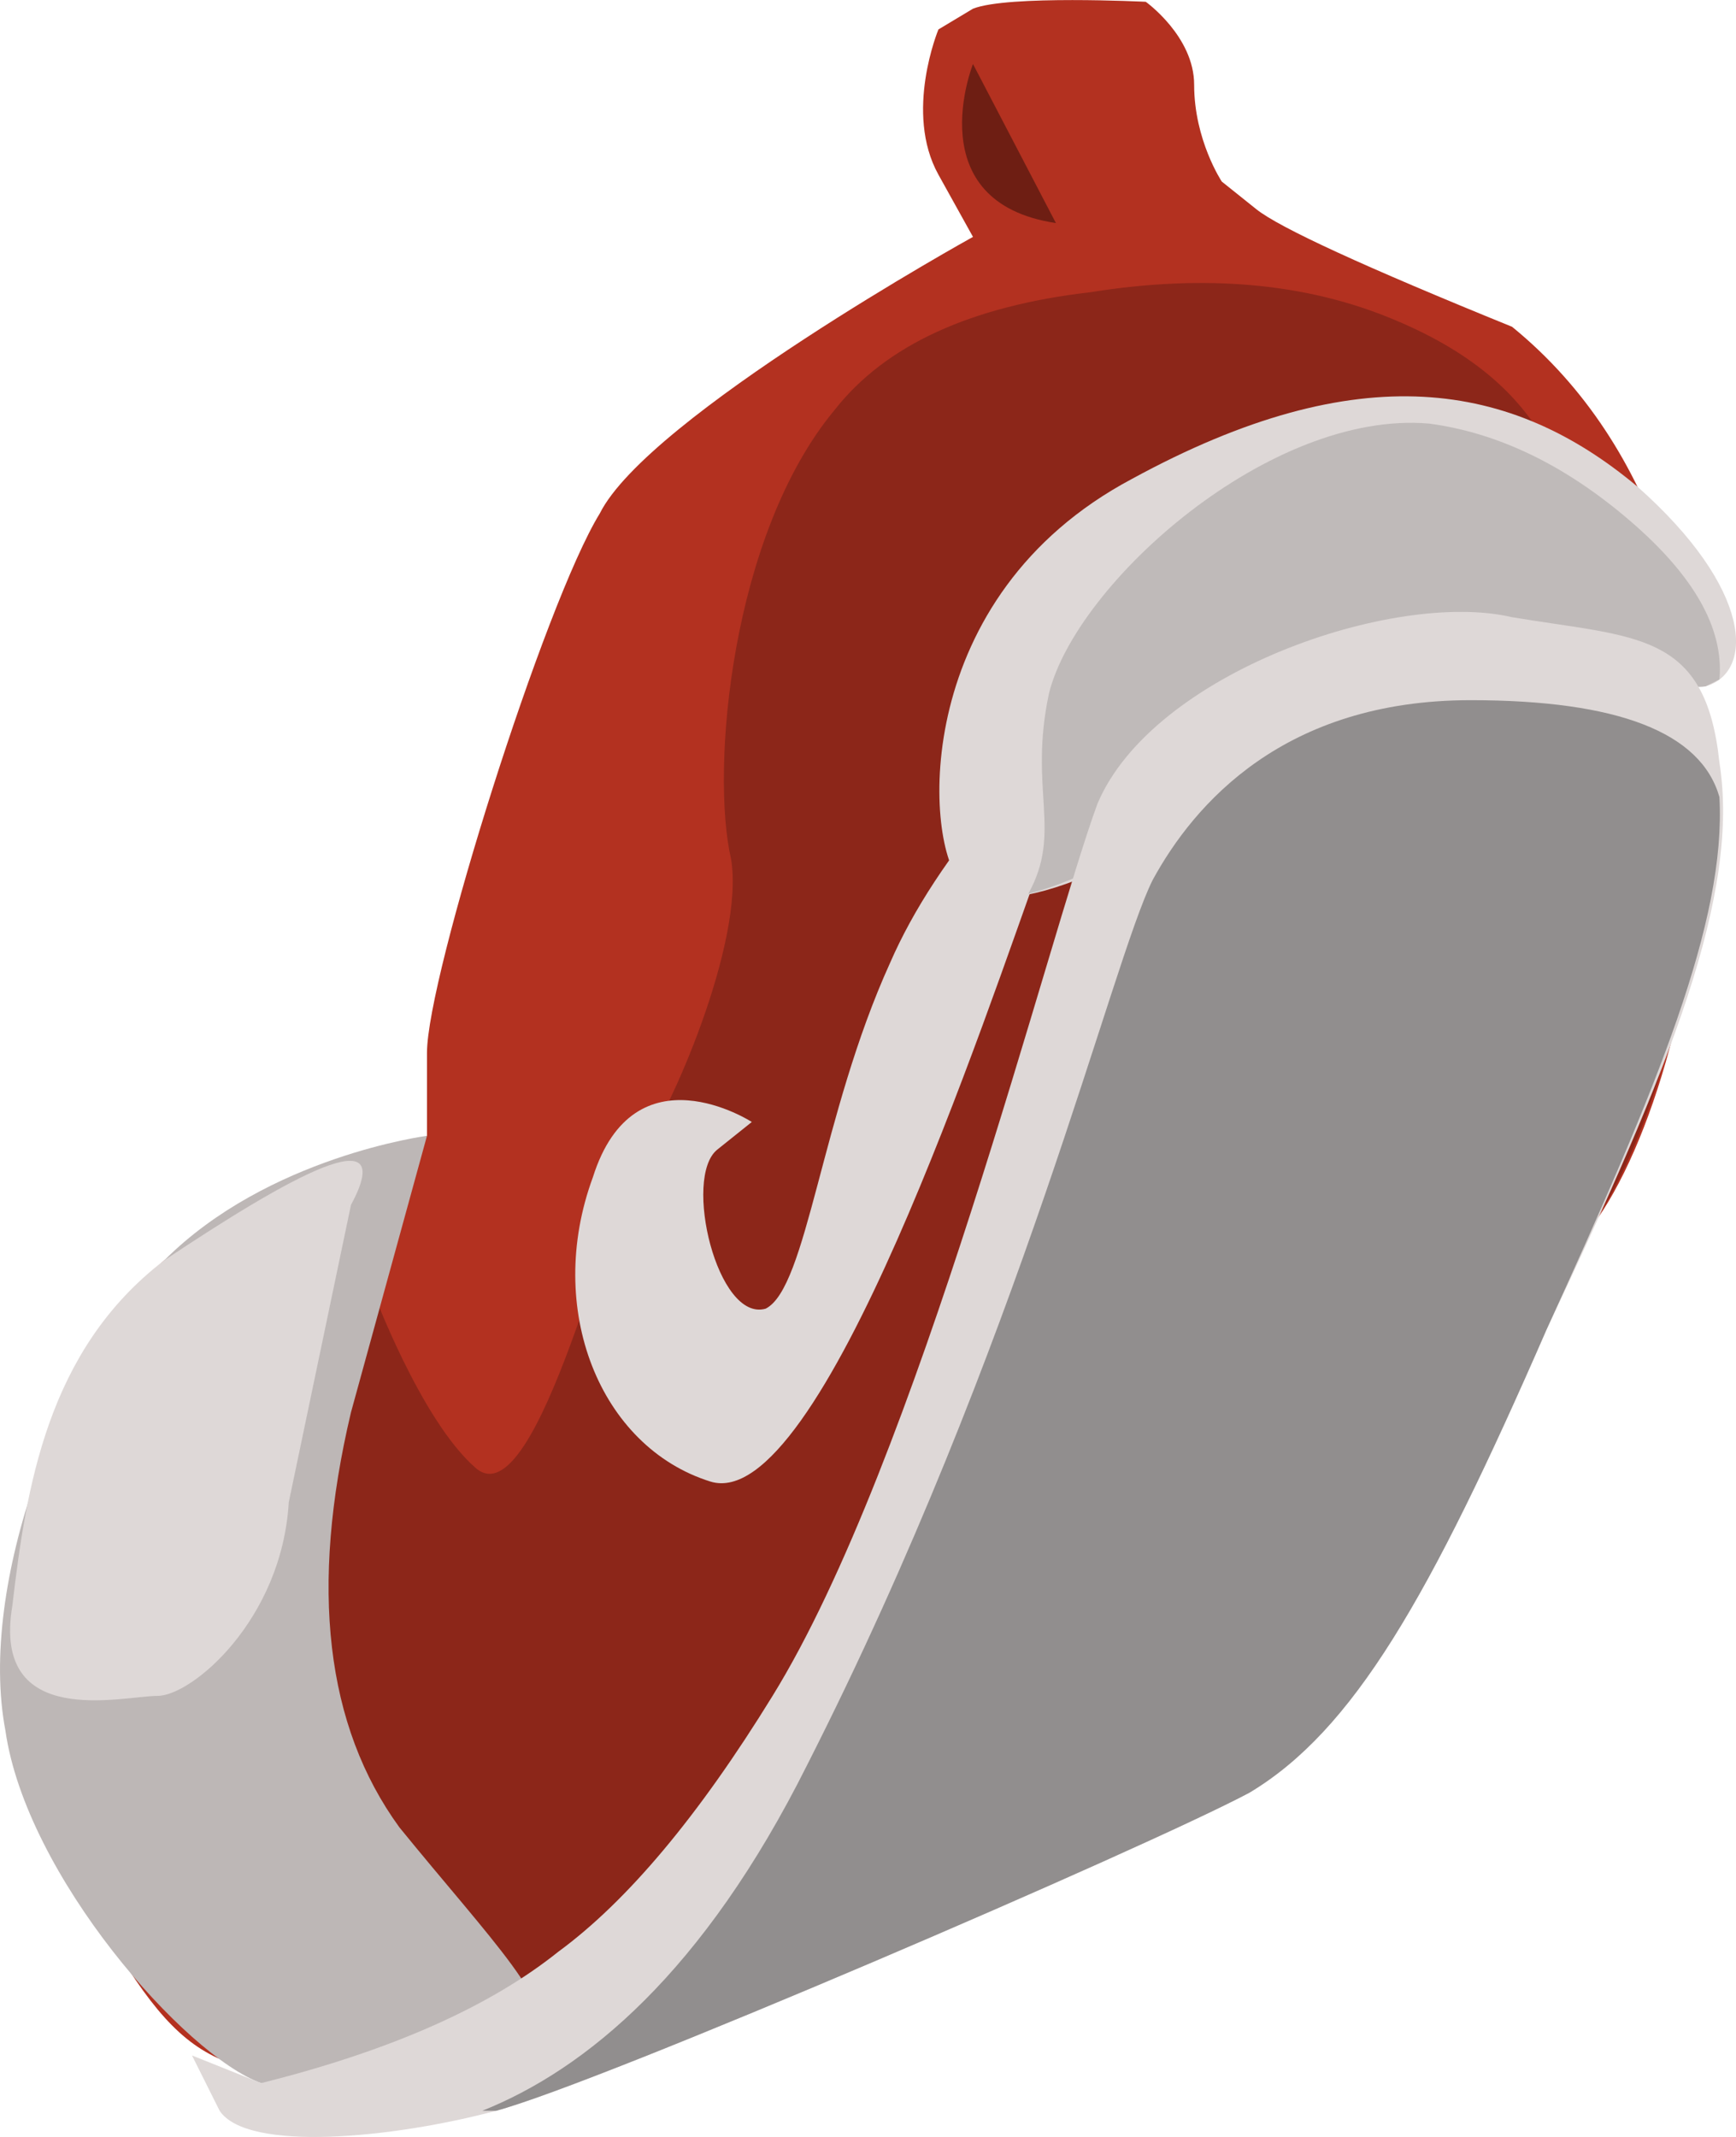 <?xml version="1.0" encoding="UTF-8" standalone="no"?>
<!-- Generator: flash2svg, http://dissentgraphics.com/tools/flash2svg -->

<svg
   xmlns:dc="http://purl.org/dc/elements/1.1/"
   xmlns:cc="http://creativecommons.org/ns#"
   xmlns:rdf="http://www.w3.org/1999/02/22-rdf-syntax-ns#"
   xmlns:svg="http://www.w3.org/2000/svg"
   xmlns="http://www.w3.org/2000/svg"
   xmlns:sodipodi="http://sodipodi.sourceforge.net/DTD/sodipodi-0.dtd"
   xmlns:inkscape="http://www.inkscape.org/namespaces/inkscape"
   id="AvatarAssets"
   image-rendering="auto"
   version="1.1"
   x="0px"
   y="0px"
   width="12.559"
   height="15.452"
   viewBox="0 0 12.559 15.452"
   inkscape:version="0.48.4 r9939"
   sodipodi:docname="AvatarAssets_backShoeLeftA002.svg">
  <sodipodi:namedview
     pagecolor="#ffffff"
     bordercolor="#666666"
     borderopacity="1"
     objecttolerance="10"
     gridtolerance="10"
     guidetolerance="10"
     inkscape:pageopacity="0"
     inkscape:pageshadow="2"
     inkscape:window-width="640"
     inkscape:window-height="480"
     id="namedview29"
     showgrid="false"
     fit-margin-top="0"
     fit-margin-left="0"
     fit-margin-right="0"
     fit-margin-bottom="0"
     inkscape:zoom="1.9032258"
     inkscape:cx="39.137877"
     inkscape:cy="-51.409661"
     inkscape:window-x="0"
     inkscape:window-y="0"
     inkscape:window-maximized="0"
     inkscape:current-layer="AvatarAssets" />
  <defs
     id="defs3" />
  <g
     id="backShoeLeftA3"
     overflow="visible"
     style="overflow:visible"
     transform="translate(7.138,4.862)">
    <g
       id="backShoeLeftA002_0">
      <g
         id="element">
        <g
           id="group1">
          <g
             id="drawingObject">
            <path
               id="path"
               d="m 4.301,4.101 c 0.85,-0.95 1.65,-4.85 -0.5,-6.6 q -1.6,-0.65 -1.85,-0.85 l -0.25,-0.2 c 0,0 -0.2,-0.3 -0.2,-0.7 0,-0.35 -0.35,-0.6 -0.35,-0.6 0,0 -1,-0.05 -1.25,0.05 l -0.25,0.15 c 0,0 -0.25,0.6 0,1.05 l 0.25,0.45 c 0,0 -2.35,1.3 -2.7,2 -0.4,0.65 -1.25,3.35 -1.25,3.9 l 0,0.6 -1.9,0.9 c -0.25,0.2 -1.75,2.5 -0.85,4.1 0.85,1.55 1,1.8 2.1,1.8 1.15,0 4.1,-1.7 5.75,-2.3 1.7,-0.65 2.45,-2.85 3.25,-3.75 z"
               inkscape:connector-curvature="0"
               style="fill:#b33120" />
          </g>
          <g
             id="drawingObject1">
            <path
               id="path1"
               d="m 4.351,-0.949 c -0.2,-0.35 -0.2,-1.1 -1.4,-1.6 q -0.95,-0.4 -2.2,-0.2 -1.3,0.15 -1.85,0.85 c -0.75,0.9 -0.9,2.6 -0.75,3.25 0.1,0.6 -0.45,1.85 -0.65,2.1 -0.2,0.25 -0.75,2.7 -1.2,2.3 -0.4,-0.35 -0.75,-1.3 -0.75,-1.3 l 0.25,0.5 -0.25,-0.5 -0.7,1.35 0.7,-1.35 c 0,0 -1.6,2.25 -0.8,3.95 l 0.95,1.7 c 1.35,-0.3 3.85,-1.7 5.35,-2.25 1.7,-0.65 2.45,-2.85 3.25,-3.75 0.5,-0.6 1.05,-2.35 0.8,-4 l -0.75,-1.05 z"
               inkscape:connector-curvature="0"
               style="fill:#8c2619" />
          </g>
          <g
             id="drawingObject2">
            <path
               id="path2"
               d="m -4.599,5.351 0.55,-2 c 0,0 -1.15,0.15 -1.9,0.9 -0.75,0.75 -1.35,2.35 -1.15,3.4 0.15,1.05 1.3,2.35 1.85,2.55 0.55,0.2 1.7,-0.25 1.95,-0.35 0.25,-0.15 -0.3,-0.7 -0.95,-1.5 q -0.8,-1.1 -0.35,-3 z"
               inkscape:connector-curvature="0"
               style="fill:#bdb7b6" />
          </g>
          <g
             id="drawingObject3">
            <path
               id="path3"
               d="m -4.599,3.851 c 0.35,-0.65 -0.45,-0.2 -1.35,0.4 -0.85,0.65 -1,1.65 -1.1,2.5 -0.15,0.9 0.8,0.65 1.05,0.65 0.25,0 0.9,-0.55 0.95,-1.4 l 0.45,-2.15 z"
               inkscape:connector-curvature="0"
               style="fill:#ded8d7" />
          </g>
          <g
             id="drawingObject4">
            <path
               id="path4"
               d="m -1.699,3.251 c 0,0 -0.85,-0.55 -1.15,0.4 -0.35,0.95 0.05,1.95 0.85,2.2 0.8,0.25 2,-3.4 2.4,-4.5 0.35,-1.15 1.05,-1.75 1.05,-1.75 q -1.65,1.35 -2.15,2.5 c -0.5,1.1 -0.6,2.35 -0.9,2.5 -0.35,0.1 -0.6,-0.95 -0.35,-1.15 l 0.25,-0.2 z"
               inkscape:connector-curvature="0"
               style="fill:#ded8d7" />
          </g>
          <g
             id="drawingObject5">
            <path
               id="path5"
               d="m 2.551,-0.049 c 0.9,-0.3 2.25,0.2 2.65,0.15 0.35,-0.1 0.35,-0.7 -0.5,-1.45 -0.9,-0.75 -2,-0.95 -3.65,-0.05 -1.6,0.85 -1.5,2.6 -1.25,2.9 q 0.2,0.25 0.85,0 0.7,-0.3 0.15,-0.3 c -0.15,0 0.9,-0.95 1.75,-1.25 z"
               inkscape:connector-curvature="0"
               style="fill:#ded8d7" />
          </g>
          <g
             id="drawingObject6">
            <path
               id="path6"
               d="m 5.201,0.101 0.1,-0.05 q 0.05,-0.55 -0.65,-1.15 -0.7,-0.6 -1.45,-0.7 c -1.15,-0.1 -2.55,1.15 -2.75,1.95 -0.15,0.7 0.1,1 -0.15,1.45 0.4,-0.1 0.95,-0.4 0.5,-0.4 -0.15,0 0.9,-0.95 1.75,-1.25 0.9,-0.3 2.25,0.2 2.65,0.15 z"
               inkscape:connector-curvature="0"
               style="fill:#bfbab9" />
          </g>
          <g
             id="drawingObject7">
            <path
               id="path7"
               d="m 4.051,4.751 c 0.9,-1.9 1.4,-3.15 1.25,-4.1 -0.1,-0.95 -0.6,-0.9 -1.5,-1.05 -0.85,-0.2 -2.6,0.4 -3,1.35 -0.35,0.95 -1.3,4.75 -2.35,6.45 q -0.8,1.3 -1.55,1.85 -0.75,0.6 -2.15,0.95 l -0.5,-0.2 0.2,0.4 c 0.2,0.3 1.25,0.2 2,0 0.75,-0.2 4.7,-1.9 5.45,-2.3 0.75,-0.45 1.3,-1.4 2.15,-3.35 z"
               inkscape:connector-curvature="0"
               style="fill:#ded8d7" />
          </g>
          <g
             id="drawingObject8">
            <path
               id="path8"
               d="m 4.051,4.751 c 0.8,-1.75 1.3,-2.95 1.25,-3.85 q -0.2,-0.7 -1.8,-0.7 c -1.35,0 -2,0.75 -2.3,1.3 -0.3,0.6 -0.95,3.35 -2.5,6.4 -0.75,1.5 -1.6,2.2 -2.35,2.5 l 0.1,0 c 0.75,-0.2 4.7,-1.9 5.45,-2.3 0.75,-0.45 1.3,-1.4 2.15,-3.35 z"
               inkscape:connector-curvature="0"
               style="fill:#918e8e" />
          </g>
          <g
             id="drawingObject9">
            <path
               id="path9"
               d="m -0.099,-4.399 c 0,0 -0.4,1 0.6,1.15 l -0.6,-1.15 z"
               inkscape:connector-curvature="0"
               style="fill:#6e1e13" />
          </g>
        </g>
      </g>
    </g>
  </g>
</svg>
